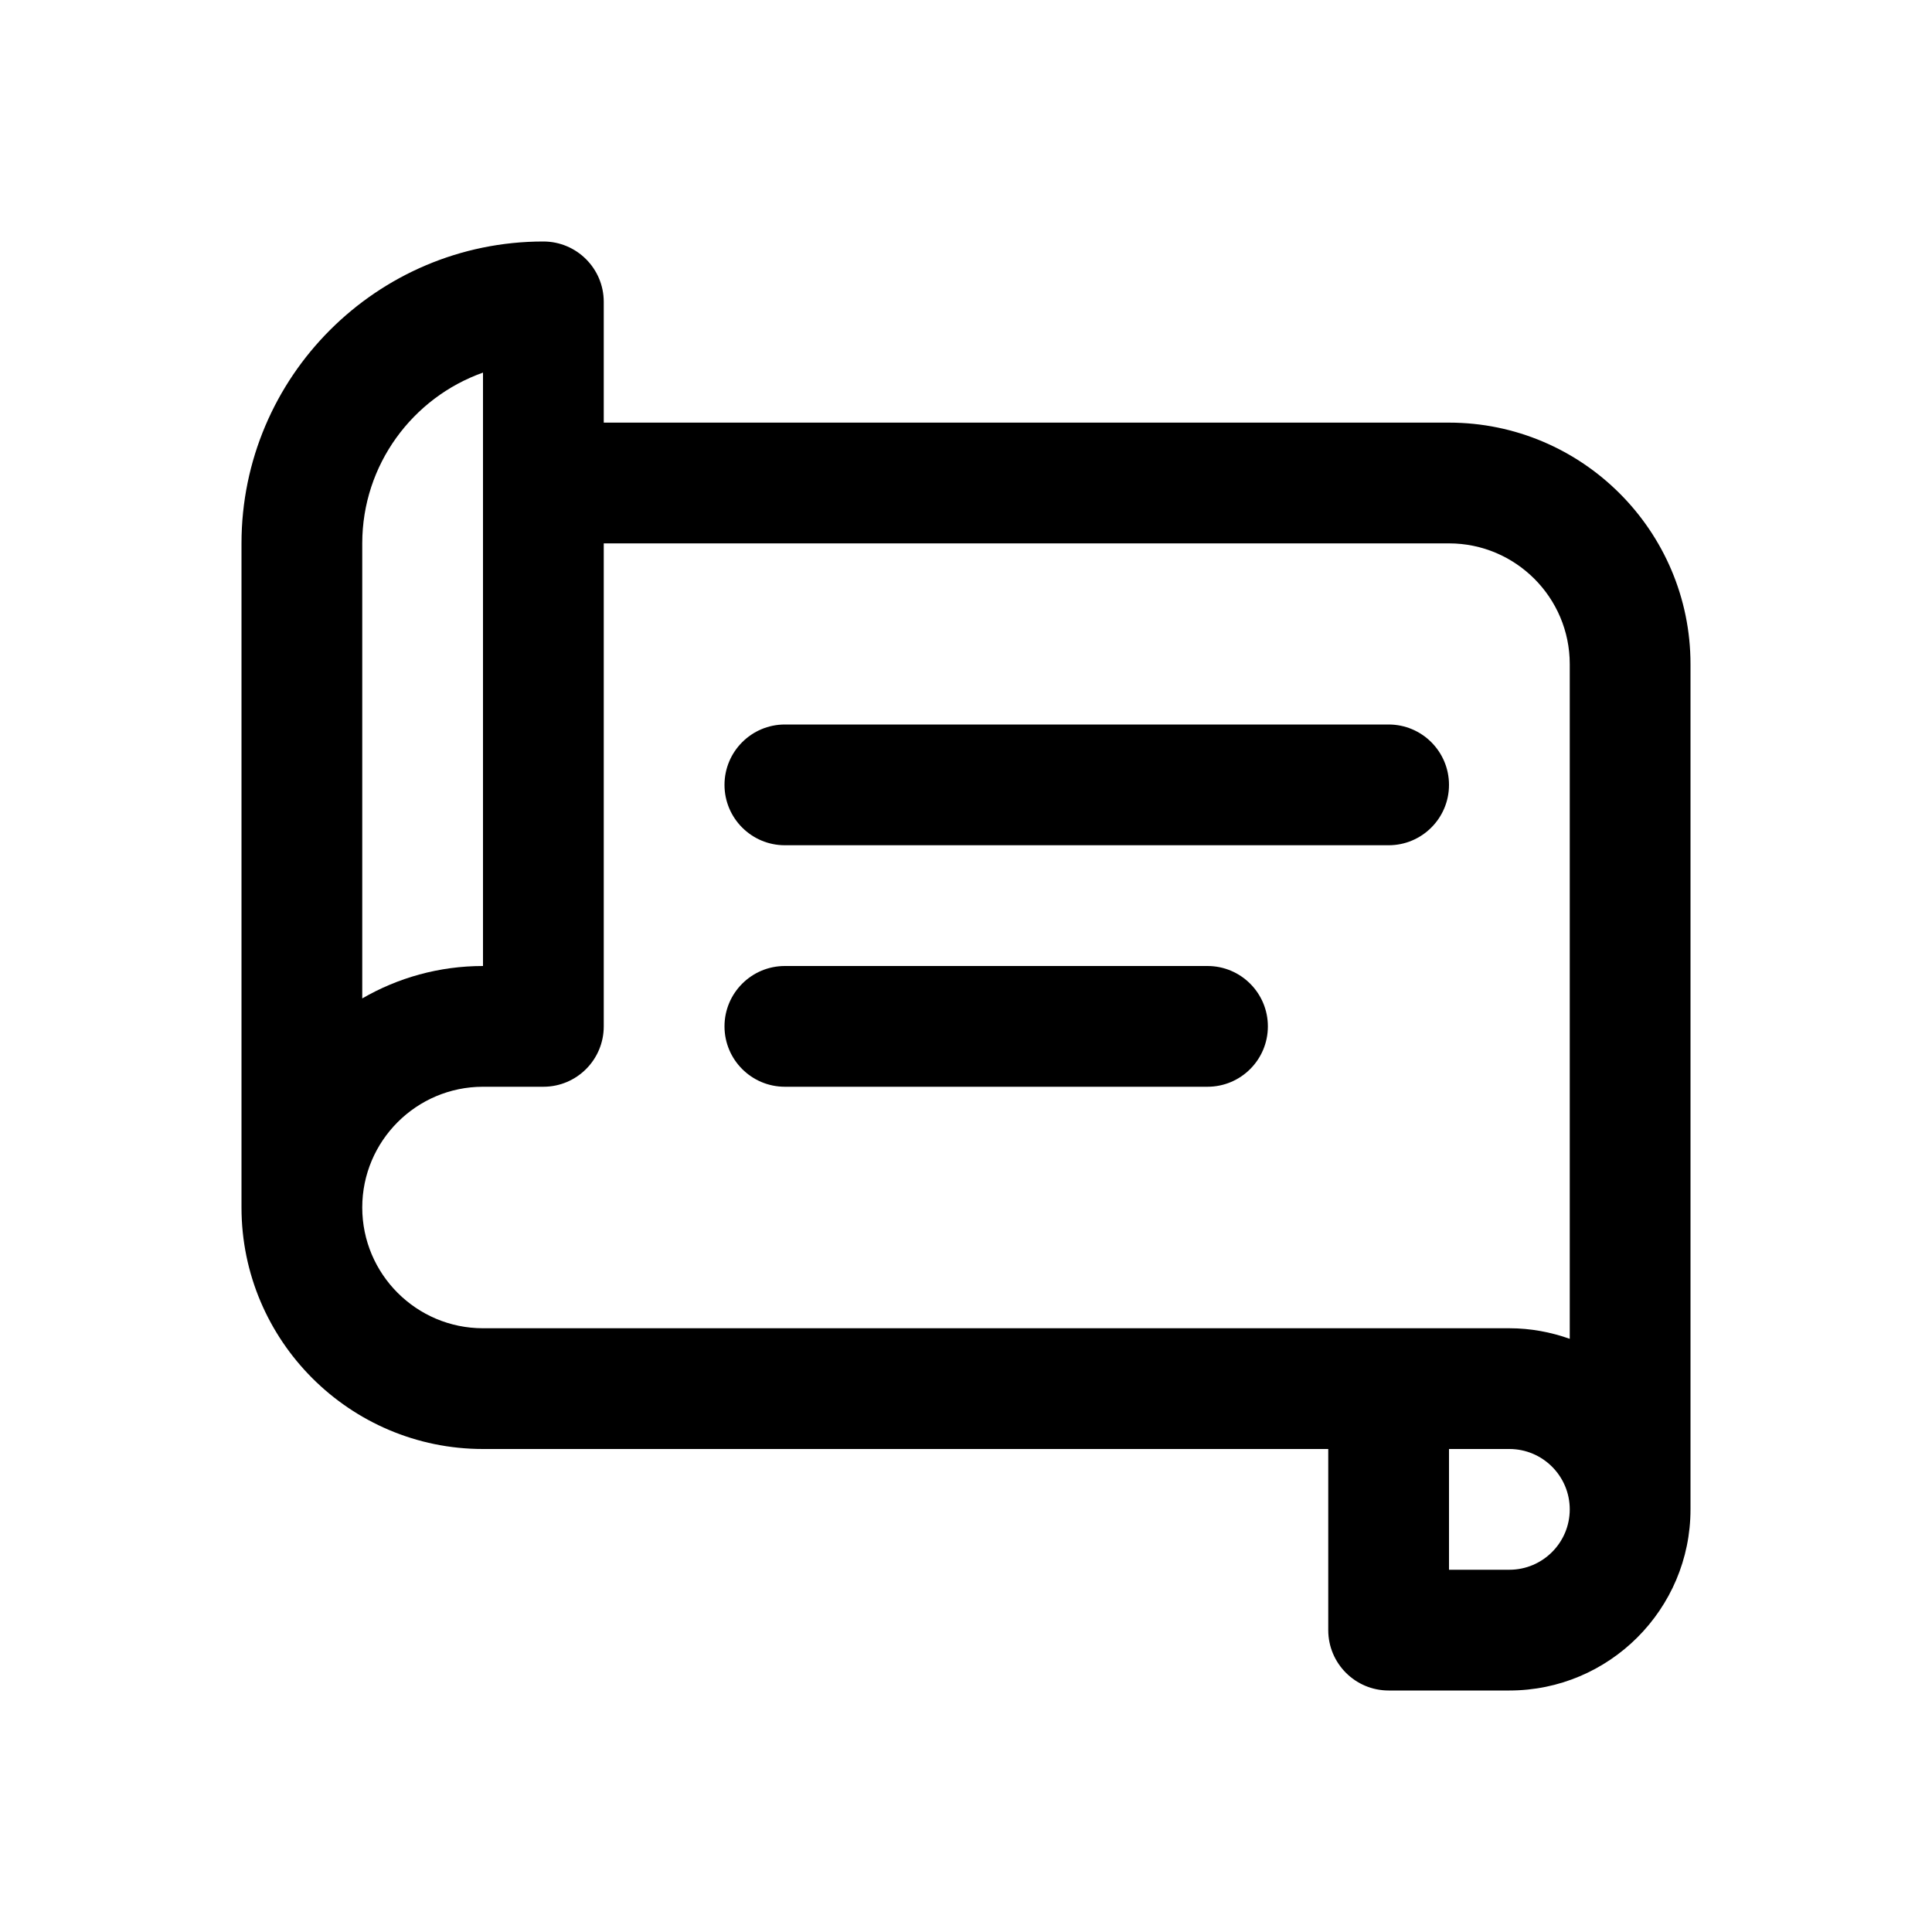 <svg id="Layer" enable-background="new 0 0 64 64" height="512" viewBox="0 0 64 64" width="512" xmlns="http://www.w3.org/2000/svg"><path d="m48 14h-28v-4c0-1.104-.896-2-2-2-5.514 0-10 4.486-10 10v22c0 4.411 3.589 8 8 8h28v6c0 1.104.896 2 2 2h4c3.309 0 6-2.691 6-6v-28c0-4.411-3.589-8-8-8zm-36 4c0-2.607 1.672-4.832 4-5.657v19.657c-1.456 0-2.823.391-4 1.074zm4 26c-2.206 0-4-1.794-4-4s1.794-4 4-4h2c1.104 0 2-.896 2-2v-16h28c2.206 0 4 1.794 4 4v22.35c-.627-.222-1.298-.35-2-.35zm34 8h-2v-4h2c1.103 0 2 .897 2 2s-.897 2-2 2z"/><path d="m46 24h-20c-1.104 0-2 .896-2 2s.896 2 2 2h20c1.104 0 2-.896 2-2s-.896-2-2-2z"/><path d="m40 32h-14c-1.104 0-2 .896-2 2s.896 2 2 2h14c1.104 0 2-.896 2-2s-.896-2-2-2z"/></svg>